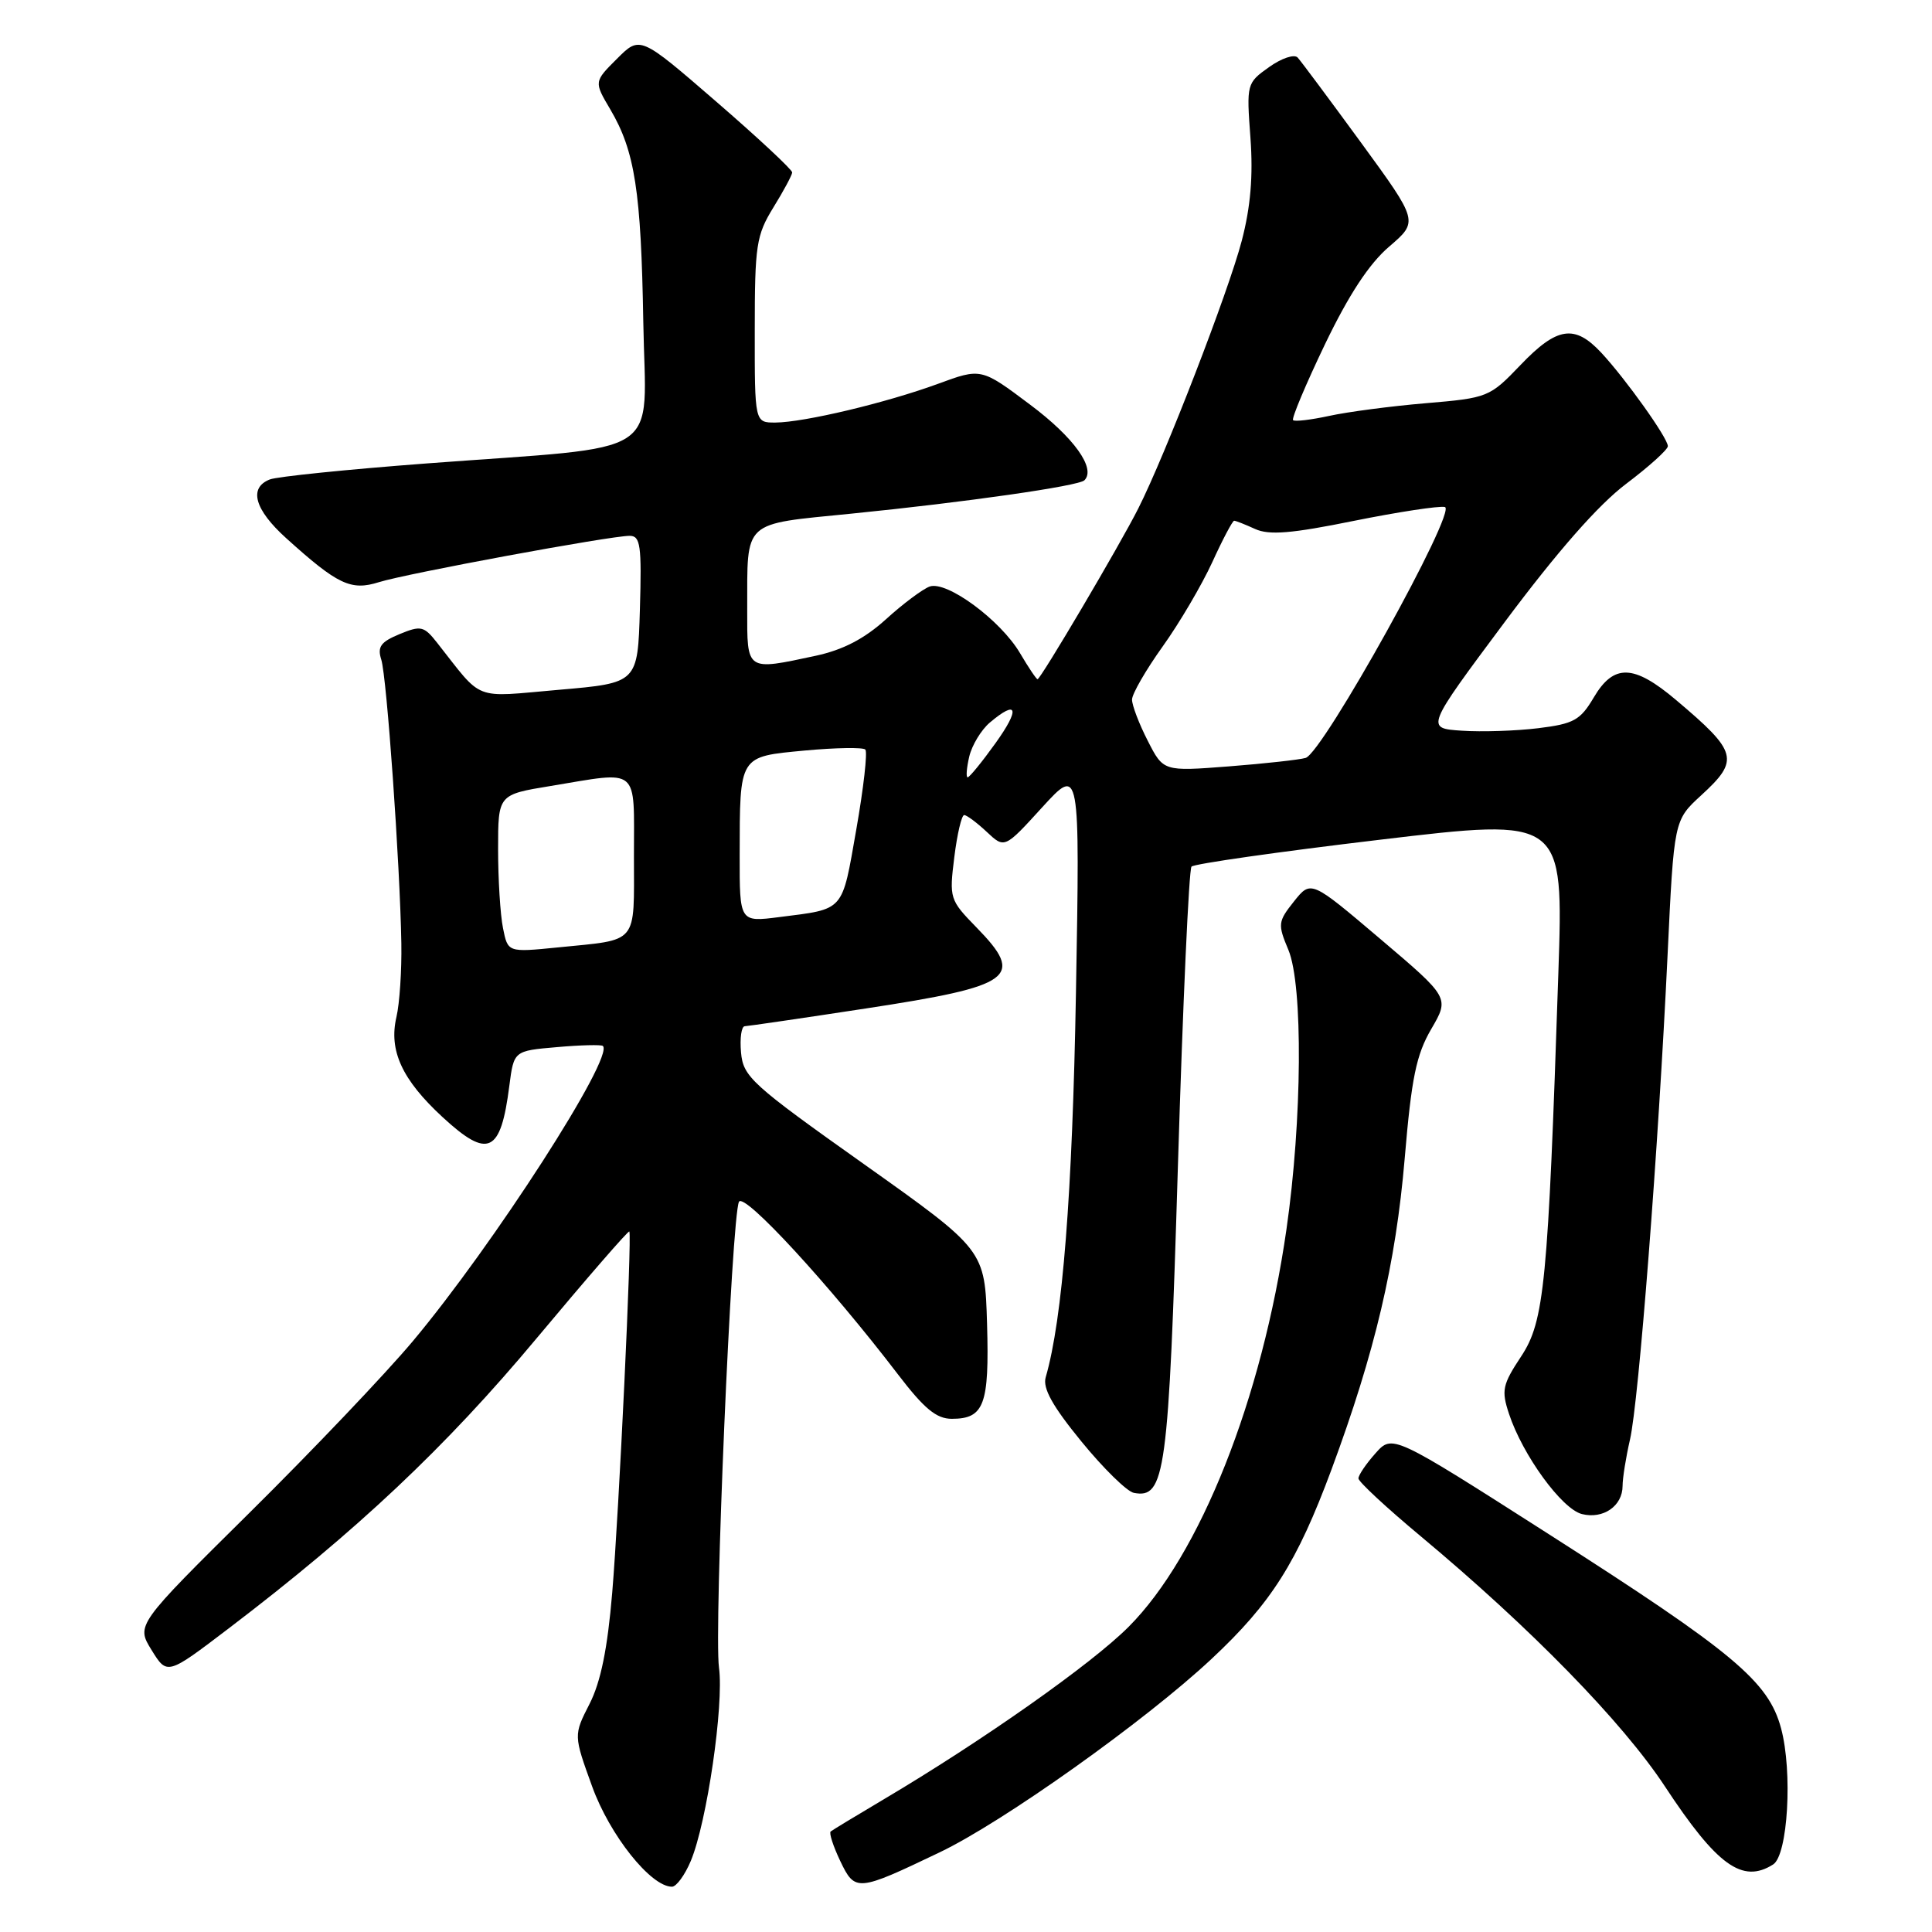 <?xml version="1.0" encoding="UTF-8" standalone="no"?>
<!DOCTYPE svg PUBLIC "-//W3C//DTD SVG 1.1//EN" "http://www.w3.org/Graphics/SVG/1.1/DTD/svg11.dtd" >
<svg xmlns="http://www.w3.org/2000/svg" xmlns:xlink="http://www.w3.org/1999/xlink" version="1.1" viewBox="0 0 256 256">
 <g >
 <path fill="currentColor"
d=" M 91.54 246.57 C 93.67 241.46 95.94 225.93 95.27 220.97 C 94.59 215.89 96.94 161.09 97.92 159.24 C 98.60 157.96 109.91 170.24 118.99 182.12 C 122.47 186.67 124.08 188.00 126.12 188.00 C 130.41 188.00 131.10 186.14 130.79 175.42 C 130.50 165.63 130.50 165.63 114.50 154.27 C 99.57 143.68 98.48 142.69 98.19 139.46 C 98.02 137.56 98.24 135.99 98.69 135.98 C 99.14 135.96 106.35 134.91 114.71 133.63 C 134.32 130.64 135.86 129.51 129.37 122.87 C 125.84 119.25 125.77 119.03 126.45 113.58 C 126.83 110.51 127.42 108.00 127.76 108.00 C 128.09 108.00 129.44 109.00 130.74 110.22 C 133.11 112.45 133.11 112.45 138.10 106.97 C 143.10 101.50 143.10 101.50 142.57 131.50 C 142.10 158.25 140.80 174.77 138.56 182.50 C 138.14 183.94 139.46 186.32 143.28 190.99 C 146.20 194.57 149.33 197.63 150.23 197.81 C 154.40 198.61 154.84 195.38 156.08 154.50 C 156.73 133.05 157.54 115.20 157.88 114.83 C 158.22 114.46 169.45 112.86 182.84 111.27 C 207.18 108.37 207.18 108.37 206.49 128.94 C 205.12 170.15 204.64 175.07 201.56 179.73 C 199.08 183.48 198.92 184.23 199.95 187.34 C 201.75 192.80 206.95 199.95 209.61 200.62 C 212.44 201.33 215.00 199.55 215.00 196.89 C 215.00 195.87 215.44 193.11 215.98 190.76 C 217.14 185.76 219.75 152.13 220.96 126.59 C 221.81 108.69 221.81 108.69 225.41 105.39 C 230.54 100.69 230.26 99.65 222.07 92.74 C 216.47 88.01 213.83 87.93 211.18 92.42 C 209.40 95.43 208.54 95.91 203.83 96.49 C 200.90 96.85 196.34 97.00 193.69 96.82 C 188.89 96.50 188.89 96.50 199.40 82.40 C 206.37 73.06 211.79 66.89 215.46 64.12 C 218.51 61.82 221.00 59.57 221.00 59.12 C 221.00 58.05 215.44 50.25 212.19 46.75 C 208.65 42.95 206.33 43.29 201.48 48.36 C 197.38 52.64 197.17 52.73 188.90 53.43 C 184.28 53.82 178.53 54.58 176.12 55.11 C 173.71 55.63 171.56 55.89 171.34 55.67 C 171.12 55.45 173.02 50.93 175.56 45.63 C 178.73 39.04 181.42 34.94 184.08 32.67 C 187.96 29.34 187.96 29.34 180.36 18.92 C 176.17 13.19 172.39 8.11 171.95 7.63 C 171.51 7.14 169.81 7.71 168.16 8.89 C 165.19 11.00 165.16 11.11 165.69 18.26 C 166.06 23.32 165.71 27.43 164.54 31.90 C 162.79 38.61 154.40 60.31 150.83 67.37 C 148.41 72.18 137.89 90.00 137.48 90.00 C 137.32 90.00 136.28 88.45 135.16 86.55 C 132.58 82.17 125.44 76.91 123.18 77.72 C 122.26 78.06 119.65 80.00 117.40 82.05 C 114.54 84.64 111.71 86.11 108.10 86.89 C 98.82 88.88 99.00 88.99 99.01 80.75 C 99.04 68.79 98.25 69.52 112.82 68.06 C 127.93 66.55 142.93 64.40 143.69 63.64 C 145.25 62.08 142.31 57.97 136.51 53.63 C 130.01 48.75 130.01 48.75 124.26 50.87 C 117.37 53.39 106.57 55.96 102.75 55.99 C 100.00 56.00 100.00 56.00 100.01 43.75 C 100.01 32.49 100.21 31.18 102.47 27.50 C 103.83 25.30 104.95 23.21 104.97 22.85 C 104.99 22.50 100.46 18.27 94.91 13.47 C 84.81 4.73 84.81 4.73 81.76 7.78 C 78.70 10.83 78.70 10.83 80.87 14.50 C 84.13 20.03 84.95 25.35 85.24 42.67 C 85.54 61.02 88.65 58.99 56.50 61.41 C 46.05 62.20 36.71 63.15 35.75 63.53 C 32.92 64.64 33.72 67.52 37.92 71.31 C 44.75 77.48 46.50 78.31 50.21 77.14 C 53.88 75.99 80.85 71.00 83.43 71.00 C 84.86 71.00 85.04 72.25 84.79 80.75 C 84.50 90.50 84.50 90.50 74.08 91.40 C 62.50 92.40 64.12 93.03 57.89 85.13 C 56.17 82.95 55.76 82.86 52.93 84.03 C 50.44 85.06 49.98 85.71 50.52 87.40 C 51.25 89.68 53.00 114.46 53.18 125.00 C 53.24 128.57 52.95 132.97 52.53 134.76 C 51.49 139.21 53.28 143.08 58.66 148.04 C 64.69 153.60 66.35 152.82 67.49 143.87 C 68.09 139.24 68.09 139.24 73.79 138.75 C 76.93 138.47 79.67 138.41 79.88 138.59 C 81.46 140.00 65.34 165.03 54.67 177.75 C 51.10 182.01 41.39 192.21 33.10 200.41 C 18.03 215.32 18.03 215.32 20.09 218.65 C 22.15 221.98 22.15 221.98 30.32 215.76 C 47.28 202.85 59.07 191.75 71.08 177.36 C 77.74 169.39 83.28 163.00 83.39 163.18 C 83.75 163.77 82.02 200.36 81.12 211.06 C 80.50 218.46 79.60 222.87 78.12 225.77 C 76.00 229.92 76.00 229.92 78.46 236.71 C 80.79 243.16 86.23 250.00 89.04 250.00 C 89.62 250.00 90.75 248.46 91.54 246.57 Z  M 124.50 245.45 C 132.90 241.44 151.78 228.01 160.53 219.82 C 168.47 212.40 171.85 207.05 176.43 194.72 C 182.20 179.15 184.94 167.50 186.13 153.50 C 187.03 142.82 187.66 139.76 189.65 136.35 C 192.07 132.20 192.07 132.20 182.89 124.41 C 173.71 116.62 173.71 116.62 171.46 119.44 C 169.33 122.12 169.29 122.46 170.72 125.87 C 172.67 130.55 172.55 148.42 170.46 162.91 C 167.23 185.38 159.01 206.08 149.55 215.56 C 144.64 220.49 130.17 230.68 117.00 238.48 C 113.42 240.60 110.31 242.49 110.07 242.68 C 109.83 242.87 110.40 244.62 111.33 246.58 C 113.30 250.70 113.57 250.68 124.50 245.45 Z  M 234.95 247.05 C 236.90 245.82 237.55 234.76 236.00 229.01 C 234.33 222.79 229.73 218.95 205.20 203.27 C 184.50 190.04 184.50 190.04 182.25 192.58 C 181.01 193.97 180.00 195.46 180.00 195.90 C 180.00 196.33 183.71 199.78 188.25 203.56 C 202.85 215.74 214.99 228.18 220.59 236.68 C 227.52 247.21 230.88 249.63 234.95 247.05 Z  M 66.65 122.98 C 66.29 121.20 66.00 116.50 66.00 112.52 C 66.00 105.29 66.00 105.29 72.94 104.15 C 84.88 102.18 84.00 101.44 84.00 113.43 C 84.00 125.32 84.72 124.45 73.90 125.54 C 67.29 126.20 67.29 126.20 66.65 122.98 Z  M 98.01 113.34 C 98.03 100.01 97.87 100.28 106.64 99.45 C 110.74 99.07 114.35 99.01 114.66 99.32 C 114.97 99.64 114.43 104.41 113.46 109.93 C 111.53 120.92 111.98 120.41 103.25 121.52 C 98.00 122.19 98.00 122.19 98.01 113.34 Z  M 128.43 100.25 C 128.79 98.74 130.02 96.71 131.15 95.75 C 134.85 92.62 135.20 93.90 131.89 98.50 C 130.12 100.97 128.46 103.00 128.22 103.00 C 127.98 103.00 128.08 101.76 128.43 100.25 Z  M 152.08 98.15 C 150.93 95.91 150.00 93.46 150.00 92.70 C 150.00 91.95 151.83 88.78 154.06 85.66 C 156.29 82.55 159.24 77.52 160.63 74.50 C 162.01 71.47 163.32 69.00 163.53 69.00 C 163.74 69.00 164.99 69.49 166.30 70.09 C 168.16 70.94 171.12 70.70 179.38 69.02 C 185.25 67.84 190.68 67.01 191.45 67.18 C 193.16 67.57 175.30 99.75 173.00 100.43 C 172.18 100.67 167.60 101.18 162.83 101.55 C 154.15 102.22 154.15 102.22 152.08 98.15 Z "/>
</g>
</svg>